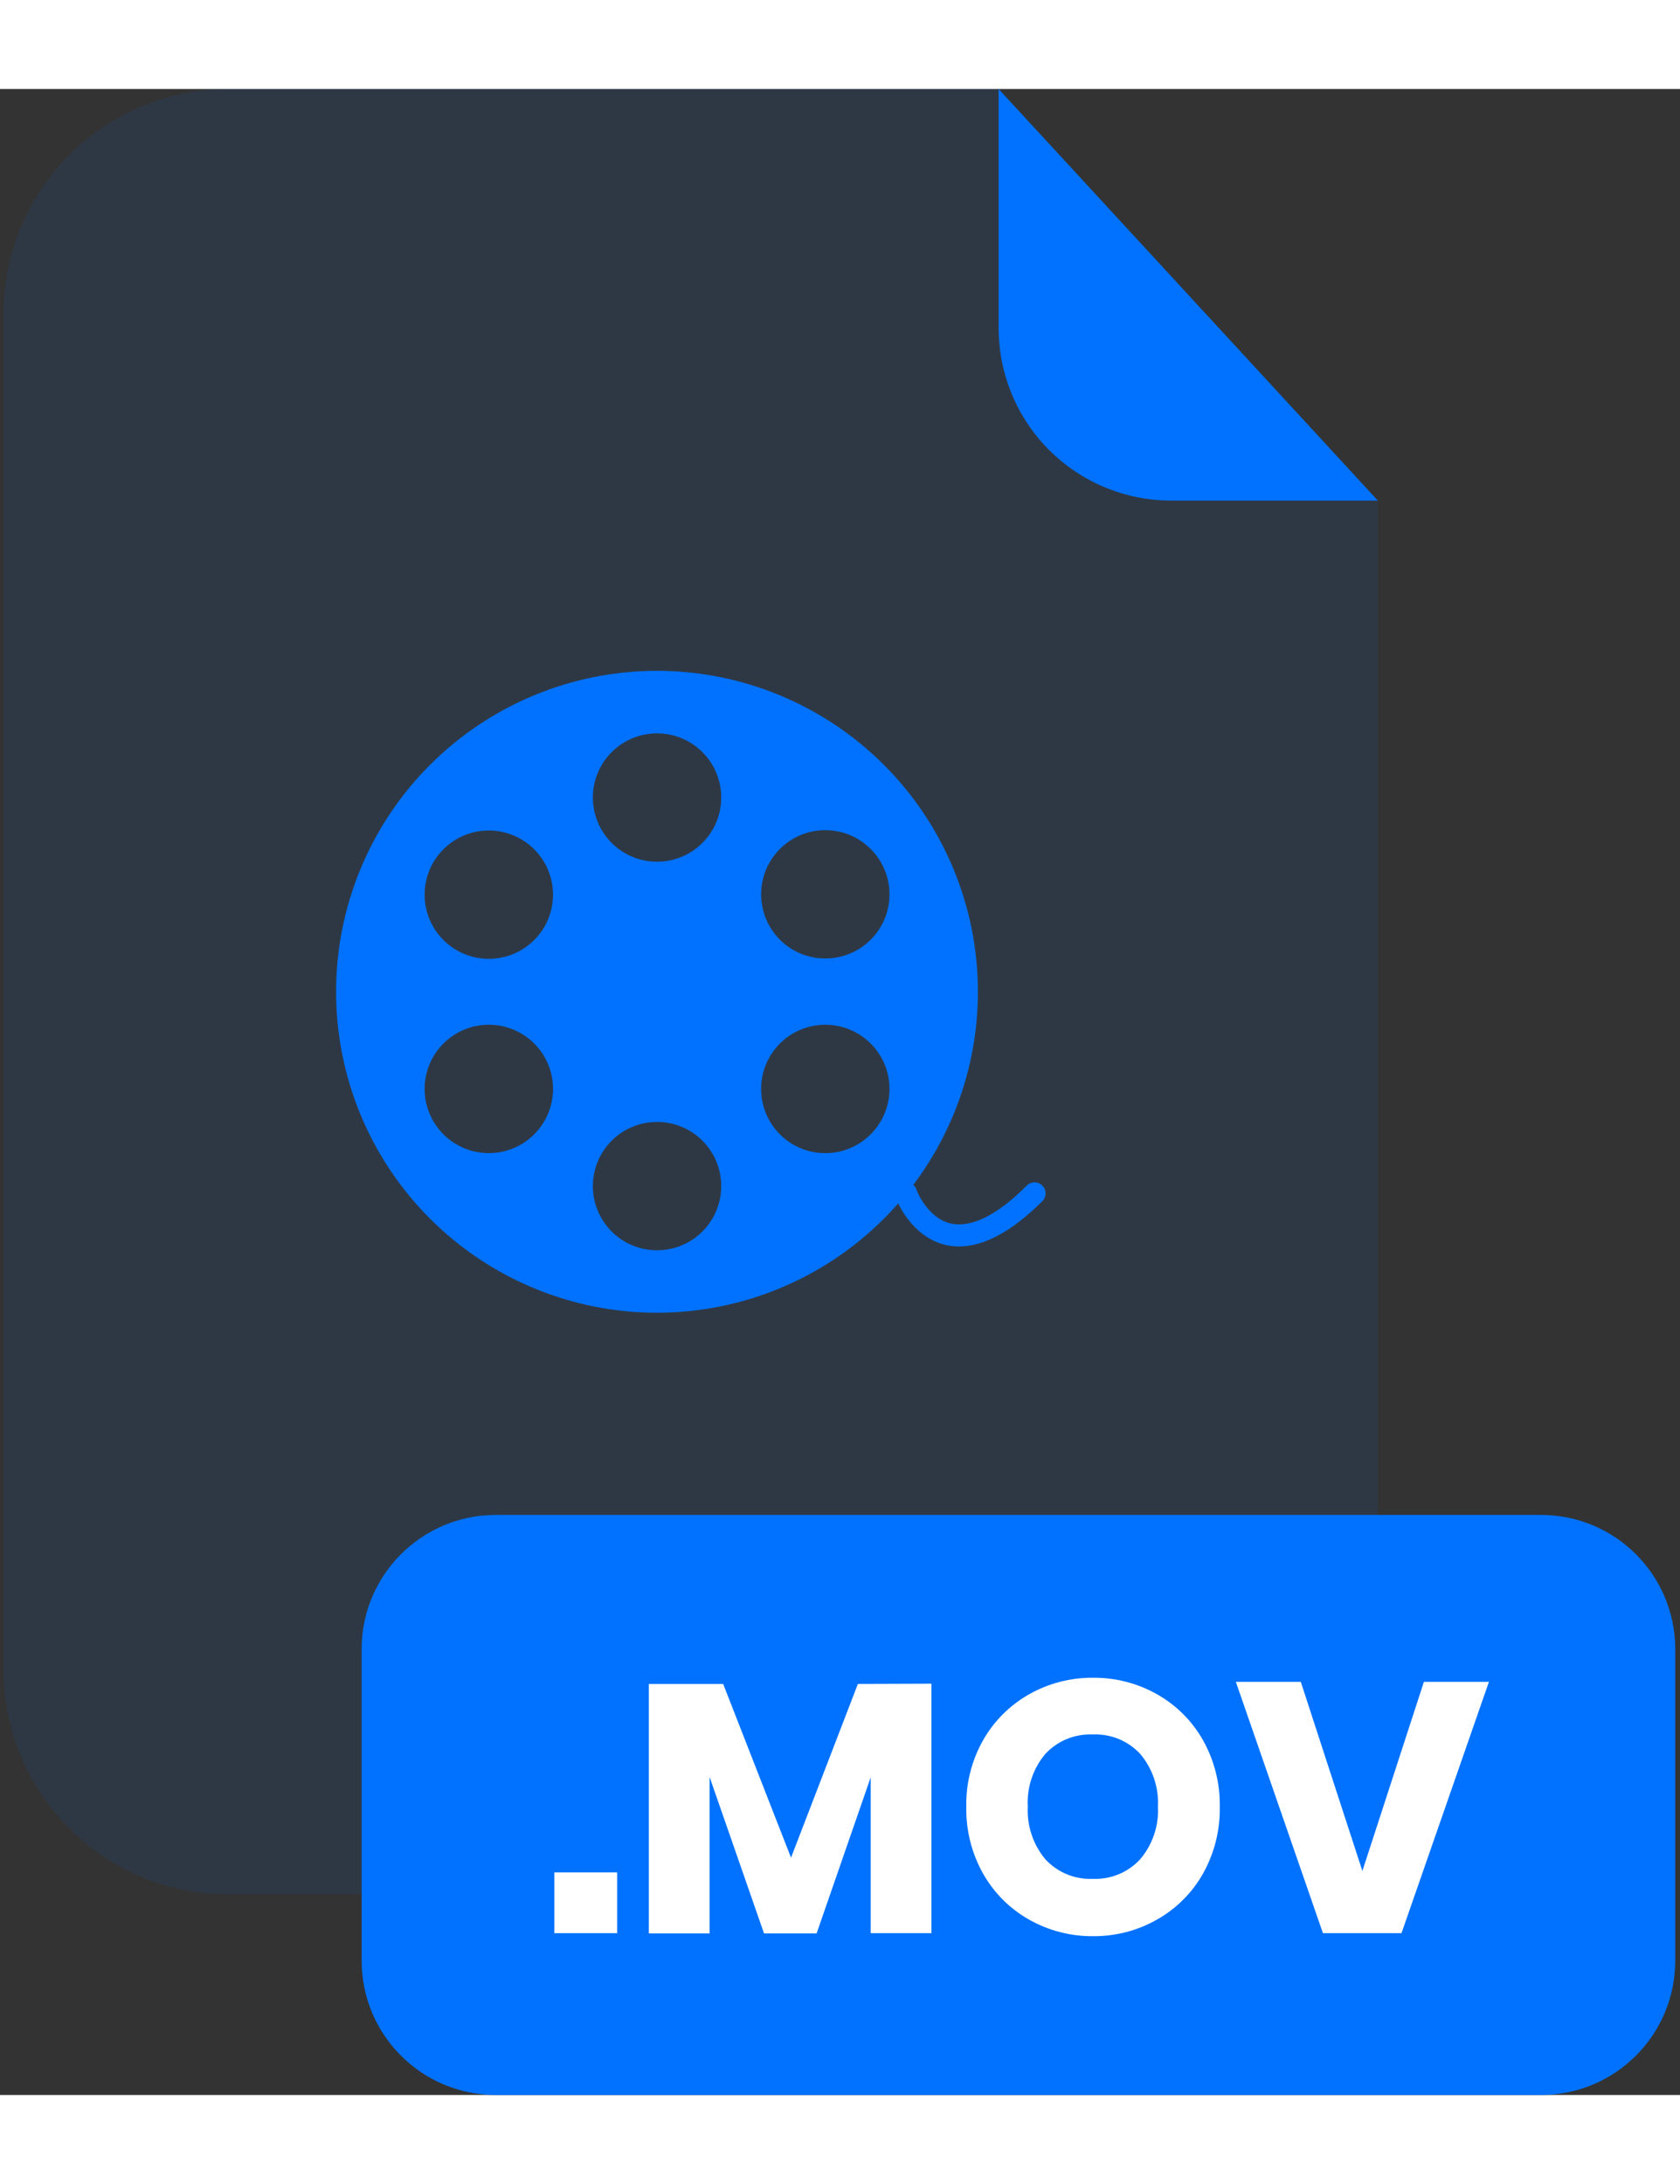 <svg width="100" height="130" viewBox="0 0 201 240" fill="none" xmlns="http://www.w3.org/2000/svg">
<rect x="0" y="0" width="201" height="240" fill="#333333" stroke="none"/>
<g clip-path="url(#clip0_2_555)">
<g opacity="0.3">
<path opacity="0.3" d="M140.1 49.24C134.633 49.235 129.391 47.061 125.525 43.195C121.66 39.329 119.485 34.087 119.48 28.62V0H27.34C20.203 0 13.358 2.835 8.312 7.882C3.265 12.928 0.43 19.773 0.43 26.91V189.13C0.441 196.26 3.28 203.094 8.326 208.132C13.371 213.17 20.21 216 27.34 216H137.94C141.474 216.001 144.974 215.306 148.24 213.954C151.505 212.602 154.472 210.62 156.971 208.121C159.47 205.622 161.452 202.655 162.804 199.39C164.156 196.124 164.851 192.624 164.85 189.09V49.24H140.1Z" fill="#0072FF"/>
</g>
<path d="M164.85 49.24H140.1C134.633 49.235 129.391 47.061 125.525 43.195C121.66 39.329 119.485 34.087 119.48 28.62V0L164.85 49.24Z" fill="#0072FF"/>
<path d="M184.37 170.6H59.33C50.46 170.6 43.27 177.79 43.27 186.66V223.94C43.27 232.81 50.46 240 59.33 240H184.37C193.24 240 200.43 232.81 200.43 223.94V186.66C200.43 177.79 193.24 170.6 184.37 170.6Z" fill="#0072FF"/>
<path d="M73.84 213.37V220.64H66.32V213.37H73.84Z" fill="white"/>
<path d="M111.44 190.79V220.64H104.17V202L97.7 220.67H91.41L84.9 201.96V220.67H77.63V190.82H86.52L94.64 211.61L102.64 190.82L111.44 190.79Z" fill="white"/>
<path d="M138.47 192.08C140.758 193.379 142.649 195.277 143.94 197.57C145.293 199.991 145.983 202.727 145.94 205.5C145.992 208.297 145.302 211.057 143.94 213.5C142.645 215.799 140.746 217.7 138.45 219C136.112 220.335 133.462 221.025 130.77 221C128.078 221.022 125.429 220.332 123.09 219C120.797 217.7 118.902 215.798 117.61 213.5C116.244 211.059 115.554 208.297 115.61 205.5C115.558 202.726 116.249 199.988 117.61 197.57C118.908 195.279 120.802 193.382 123.09 192.08C125.429 190.748 128.078 190.058 130.77 190.08C133.468 190.055 136.125 190.745 138.47 192.08ZM125.07 199.19C123.59 200.948 122.839 203.206 122.97 205.5C122.849 207.79 123.6 210.04 125.07 211.8C125.789 212.581 126.669 213.195 127.651 213.599C128.632 214.004 129.69 214.188 130.75 214.14C131.807 214.185 132.861 213.999 133.838 213.595C134.816 213.191 135.694 212.578 136.41 211.8C137.898 210.049 138.66 207.795 138.54 205.5C138.657 203.212 137.903 200.964 136.43 199.21C135.712 198.429 134.831 197.814 133.85 197.41C132.868 197.005 131.81 196.821 130.75 196.87C129.692 196.821 128.635 197.003 127.654 197.403C126.673 197.804 125.791 198.414 125.07 199.19Z" fill="white"/>
<path d="M155.63 190.57L163 213.2L170.36 190.57H178.14L167.68 220.64H158.28L147.86 190.57H155.63Z" fill="white"/>
<path d="M78.61 69.61C68.426 69.61 58.658 73.656 51.457 80.857C44.256 88.058 40.21 97.826 40.21 108.01C40.21 118.194 44.256 127.962 51.457 135.163C58.658 142.364 68.426 146.41 78.61 146.41C88.794 146.405 98.558 142.356 105.757 135.153C112.956 127.95 117 118.184 117 108C116.995 97.82 112.948 88.058 105.75 80.86C98.552 73.662 88.79 69.615 78.61 69.61ZM78.61 77.09C80.647 77.09 82.6 77.899 84.04 79.339C85.481 80.78 86.29 82.733 86.29 84.77C86.29 86.807 85.481 88.76 84.04 90.201C82.6 91.641 80.647 92.45 78.61 92.45C76.573 92.45 74.62 91.641 73.179 90.201C71.739 88.76 70.93 86.807 70.93 84.77C70.93 82.733 71.739 80.78 73.179 79.339C74.62 77.899 76.573 77.09 78.61 77.09ZM51.83 92.55C52.849 90.787 54.526 89.5 56.493 88.973C58.46 88.446 60.556 88.722 62.32 89.74C63.194 90.243 63.96 90.914 64.575 91.714C65.19 92.514 65.641 93.427 65.903 94.401C66.165 95.375 66.232 96.391 66.101 97.391C65.97 98.391 65.644 99.356 65.14 100.23C64.119 101.994 62.44 103.281 60.471 103.808C58.503 104.335 56.405 104.059 54.64 103.04C52.876 102.021 51.59 100.344 51.063 98.377C50.536 96.41 50.812 94.314 51.83 92.55ZM62.32 126.29C61.446 126.794 60.481 127.12 59.481 127.251C58.481 127.382 57.465 127.315 56.491 127.053C55.517 126.791 54.604 126.34 53.804 125.725C53.004 125.11 52.334 124.344 51.83 123.47C50.812 121.706 50.536 119.61 51.063 117.643C51.59 115.676 52.876 113.999 54.64 112.98C56.405 111.961 58.503 111.685 60.471 112.212C62.44 112.739 64.119 114.026 65.14 115.79C66.158 117.556 66.433 119.655 65.904 121.624C65.375 123.593 64.086 125.271 62.32 126.29ZM78.61 138.94C76.573 138.94 74.62 138.131 73.179 136.691C71.739 135.25 70.93 133.297 70.93 131.26C70.93 129.223 71.739 127.27 73.179 125.829C74.62 124.389 76.573 123.58 78.61 123.58C79.619 123.579 80.618 123.776 81.55 124.162C82.483 124.547 83.33 125.113 84.043 125.826C84.757 126.54 85.323 127.387 85.708 128.319C86.094 129.252 86.291 130.251 86.29 131.26C86.29 133.297 85.481 135.25 84.04 136.691C82.6 138.131 80.647 138.94 78.61 138.94ZM105.39 123.47C104.887 124.345 104.217 125.112 103.417 125.728C102.618 126.343 101.705 126.795 100.73 127.057C99.756 127.319 98.739 127.386 97.739 127.254C96.738 127.123 95.773 126.795 94.9 126.29C93.136 125.269 91.849 123.59 91.322 121.622C90.795 119.653 91.071 117.555 92.09 115.79C93.109 114.026 94.786 112.74 96.753 112.213C98.72 111.686 100.816 111.962 102.58 112.98C103.454 113.483 104.22 114.154 104.835 114.954C105.449 115.754 105.9 116.668 106.161 117.642C106.422 118.616 106.489 119.633 106.356 120.633C106.224 121.633 105.895 122.597 105.39 123.47ZM102.58 103C100.816 104.018 98.72 104.294 96.753 103.767C94.786 103.24 93.109 101.954 92.09 100.19C91.072 98.426 90.796 96.33 91.323 94.363C91.85 92.396 93.136 90.719 94.9 89.7C96.664 88.682 98.76 88.406 100.727 88.933C102.694 89.46 104.371 90.746 105.39 92.51C105.895 93.383 106.224 94.347 106.356 95.347C106.489 96.347 106.422 97.364 106.161 98.338C105.9 99.312 105.449 100.226 104.835 101.026C104.22 101.826 103.454 102.497 102.58 103Z" fill="#0072FF"/>
<path d="M114.74 138.48C114.212 138.478 113.686 138.421 113.17 138.31C108.9 137.31 107.17 132.77 107.17 132.58C107.11 132.417 107.083 132.243 107.091 132.069C107.099 131.895 107.141 131.725 107.215 131.567C107.29 131.41 107.395 131.269 107.525 131.153C107.654 131.036 107.806 130.947 107.97 130.89C108.132 130.831 108.304 130.805 108.477 130.813C108.649 130.821 108.818 130.863 108.974 130.936C109.13 131.009 109.27 131.113 109.386 131.241C109.502 131.368 109.592 131.518 109.65 131.68C109.65 131.74 110.94 135.11 113.78 135.74C116.2 136.27 119.33 134.74 122.84 131.2C122.963 131.077 123.108 130.979 123.269 130.913C123.429 130.846 123.601 130.812 123.775 130.812C123.949 130.812 124.121 130.846 124.281 130.913C124.442 130.979 124.587 131.077 124.71 131.2C124.956 131.447 125.093 131.782 125.093 132.13C125.093 132.478 124.956 132.813 124.71 133.06C121.08 136.67 117.75 138.48 114.74 138.48Z" fill="#0072FF"/>
</g>
<defs>
<clipPath id="clip0_2_555">
<rect width="200" height="240" fill="white" transform="translate(0.43)"/>
</clipPath>
</defs>
</svg>

